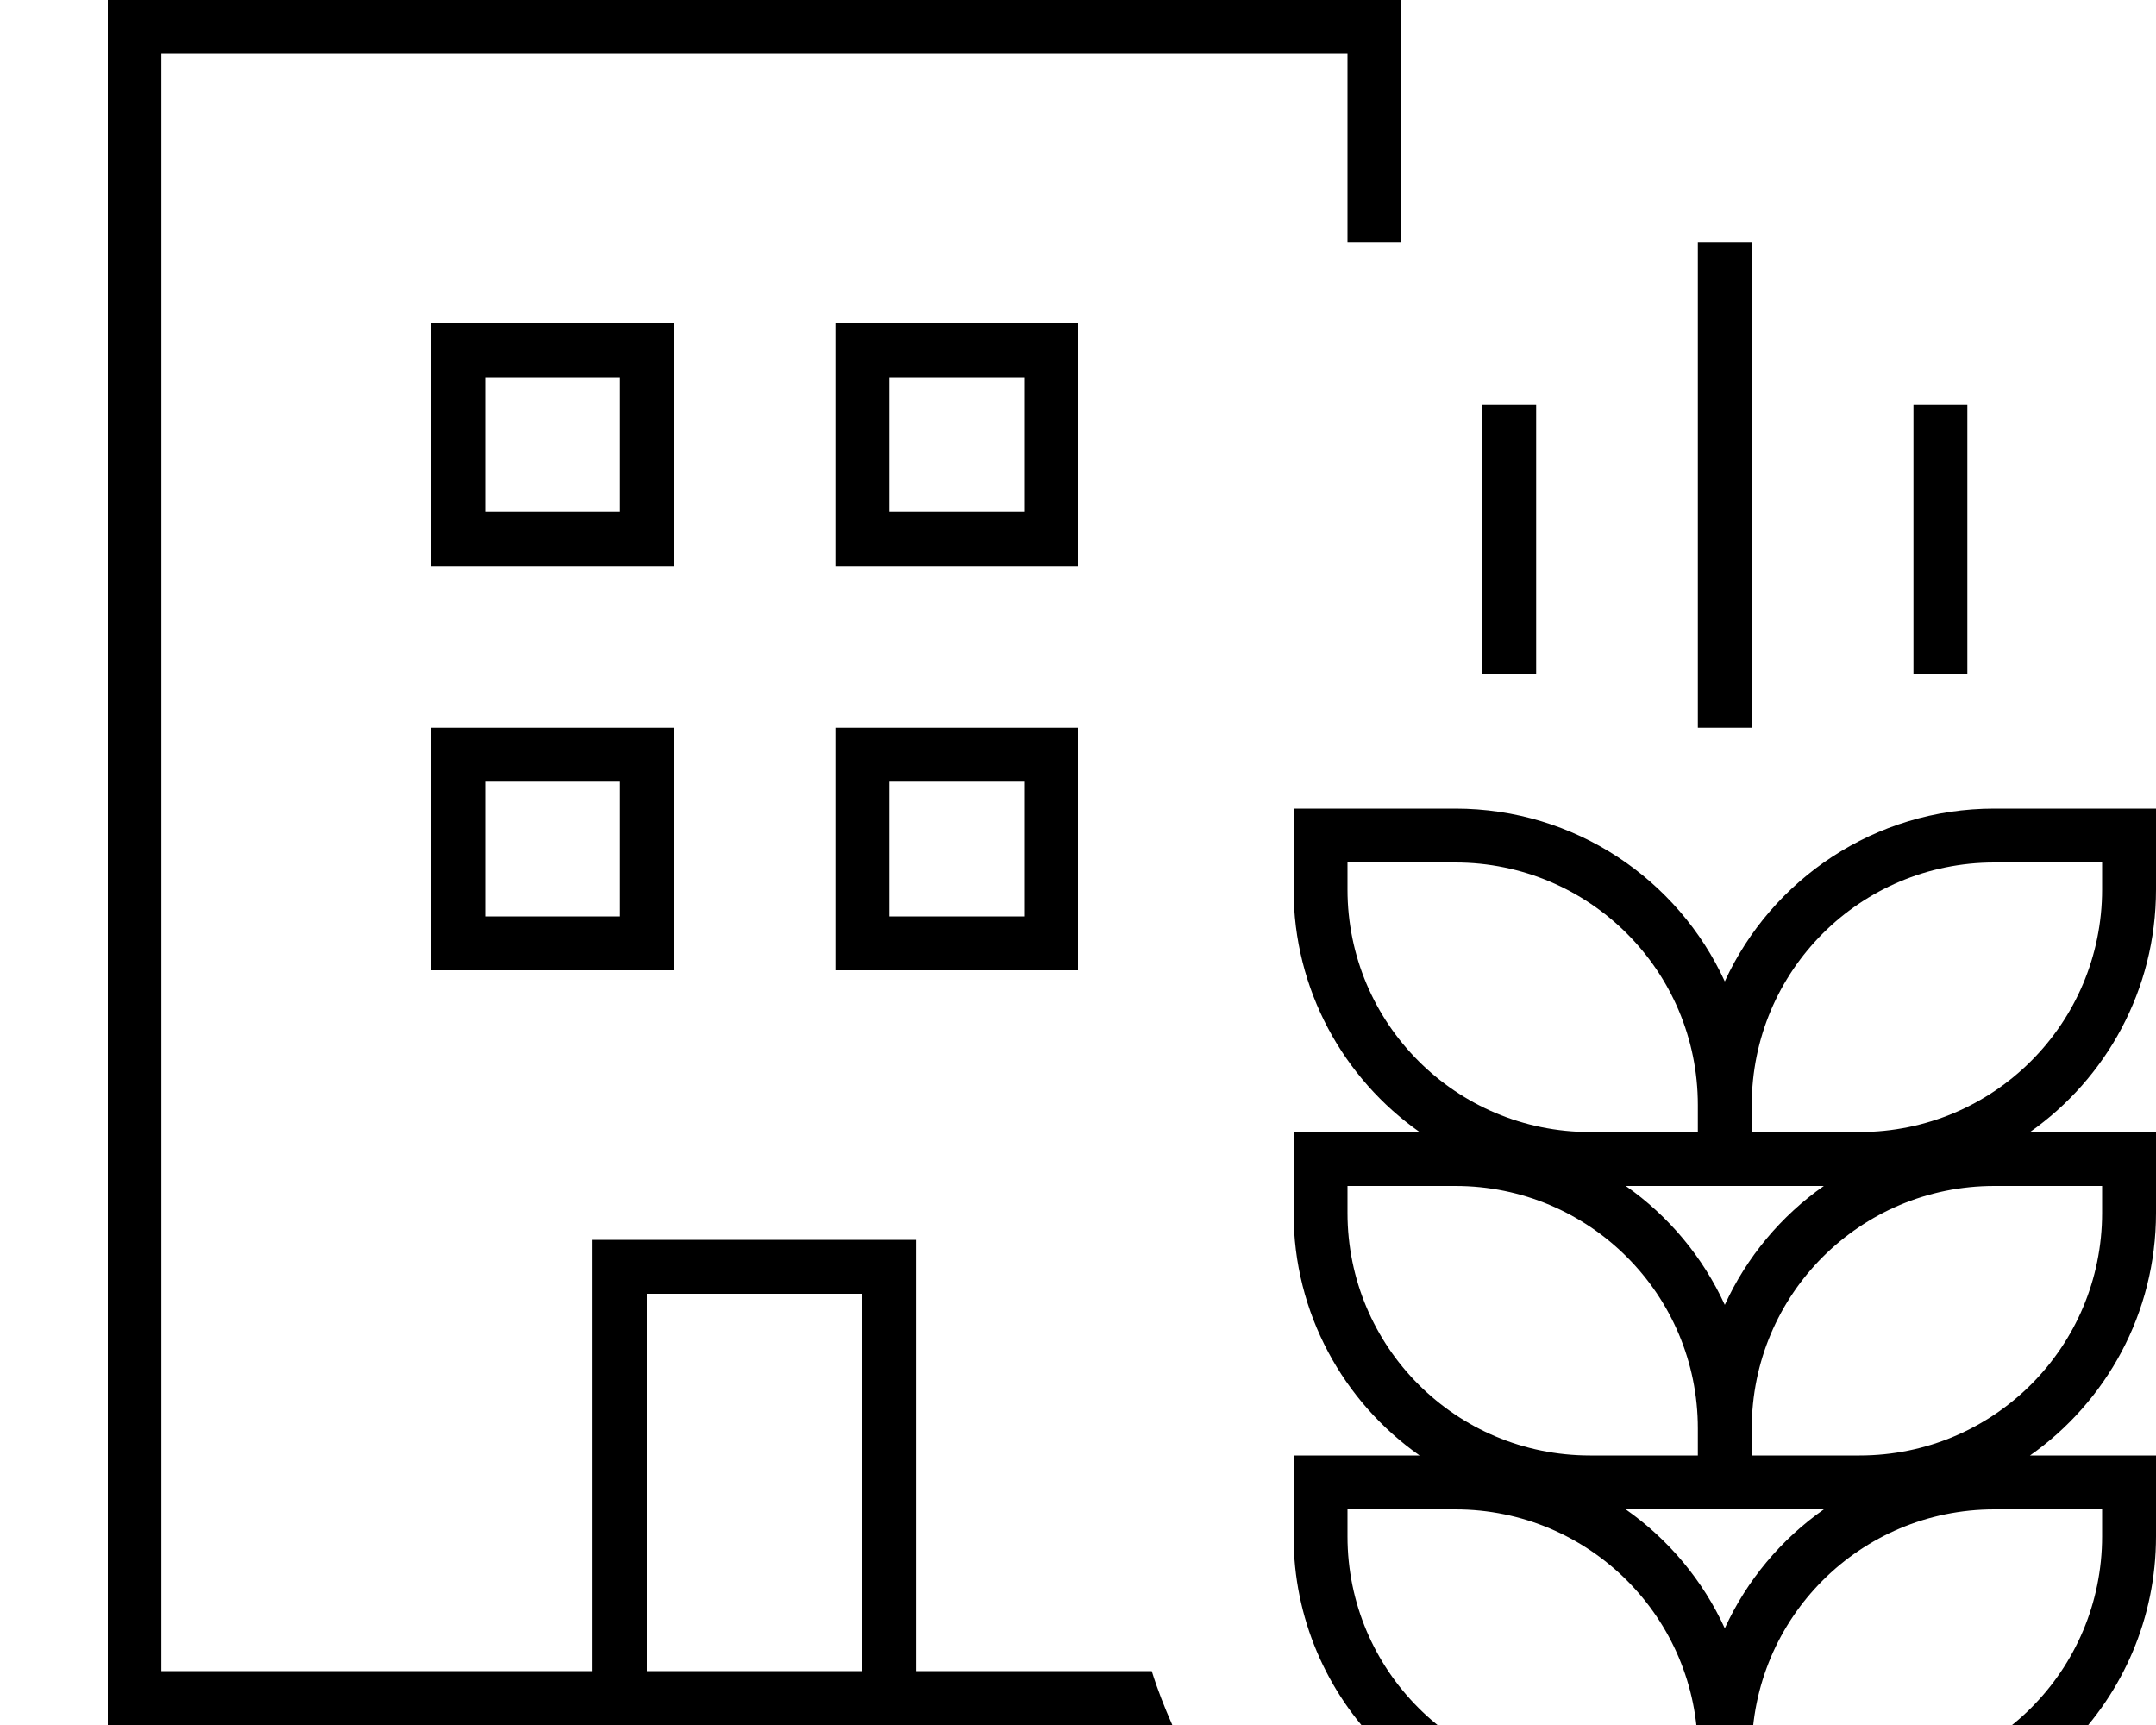 <svg fill="currentColor" xmlns="http://www.w3.org/2000/svg" viewBox="0 0 640 512"><!--! Font Awesome Pro 7.1.0 by @fontawesome - https://fontawesome.com License - https://fontawesome.com/license (Commercial License) Copyright 2025 Fonticons, Inc. --><path fill="currentColor" d="M48 16l352 0 0 56 16 0 0-72-384 0 0 512 316 0c-2.3-5.2-4.4-10.5-6.1-16l-70 0 0-128-96 0 0 128-128 0 0-480zM192 496l0-112 64 0 0 112-64 0zM128 216l0 72 72 0 0-72-72 0zm16 16l40 0 0 40-40 0 0-40zM136 96l-8 0 0 72 72 0 0-72-64 0zm8 56l0-40 40 0 0 40-40 0zM248 96l0 72 72 0 0-72-72 0zm16 16l40 0 0 40-40 0 0-40zm-8 104l-8 0 0 72 72 0 0-72-64 0zm8 56l0-40 40 0 0 40-40 0zm376-32l-48 0c-35.5 0-66.1 21-80 51.3-13.9-30.3-44.5-51.3-80-51.3l-48 0 0 24c0 29.8 14.8 56.1 37.4 72l-37.4 0 0 24c0 29.8 14.8 56.1 37.4 72l-37.4 0 0 24c0 48.6 39.4 88 88 88l80 0c48.6 0 88-39.4 88-88l0-24-37.4 0c22.6-15.9 37.4-42.2 37.4-72l0-24-37.4 0c22.6-15.9 37.4-42.2 37.4-72l0-24zM520 328c0-39.8 32.2-72 72-72l32 0 0 8c0 39.8-32.2 72-72 72l-32 0 0-8zm0 24l21.4 0c-12.7 8.9-22.9 21.1-29.4 35.3-6.5-14.2-16.7-26.4-29.4-35.3l37.4 0zm-16-16l-32 0c-39.8 0-72-32.2-72-72l0-8 32 0c39.8 0 72 32.2 72 72l0 8zm16 88c0-39.8 32.2-72 72-72l32 0 0 8c0 39.8-32.2 72-72 72l-32 0 0-8zm0 24l21.4 0c-12.7 8.9-22.9 21.1-29.4 35.3-6.5-14.2-16.7-26.4-29.4-35.3l37.4 0zm-16-16l-32 0c-39.8 0-72-32.2-72-72l0-8 32 0c39.8 0 72 32.2 72 72l0 8zm16 96l0-8c0-39.8 32.2-72 72-72l32 0 0 8c0 39.8-32.2 72-72 72l-32 0zm-16 0l-32 0c-39.8 0-72-32.2-72-72l0-8 32 0c39.8 0 72 32.2 72 72l0 8zm0-320l0 8 16 0 0-144-16 0 0 136zm64-80l0 72 16 0 0-80-16 0 0 8zM440 192l0 8 16 0 0-80-16 0 0 72z"/></svg>
